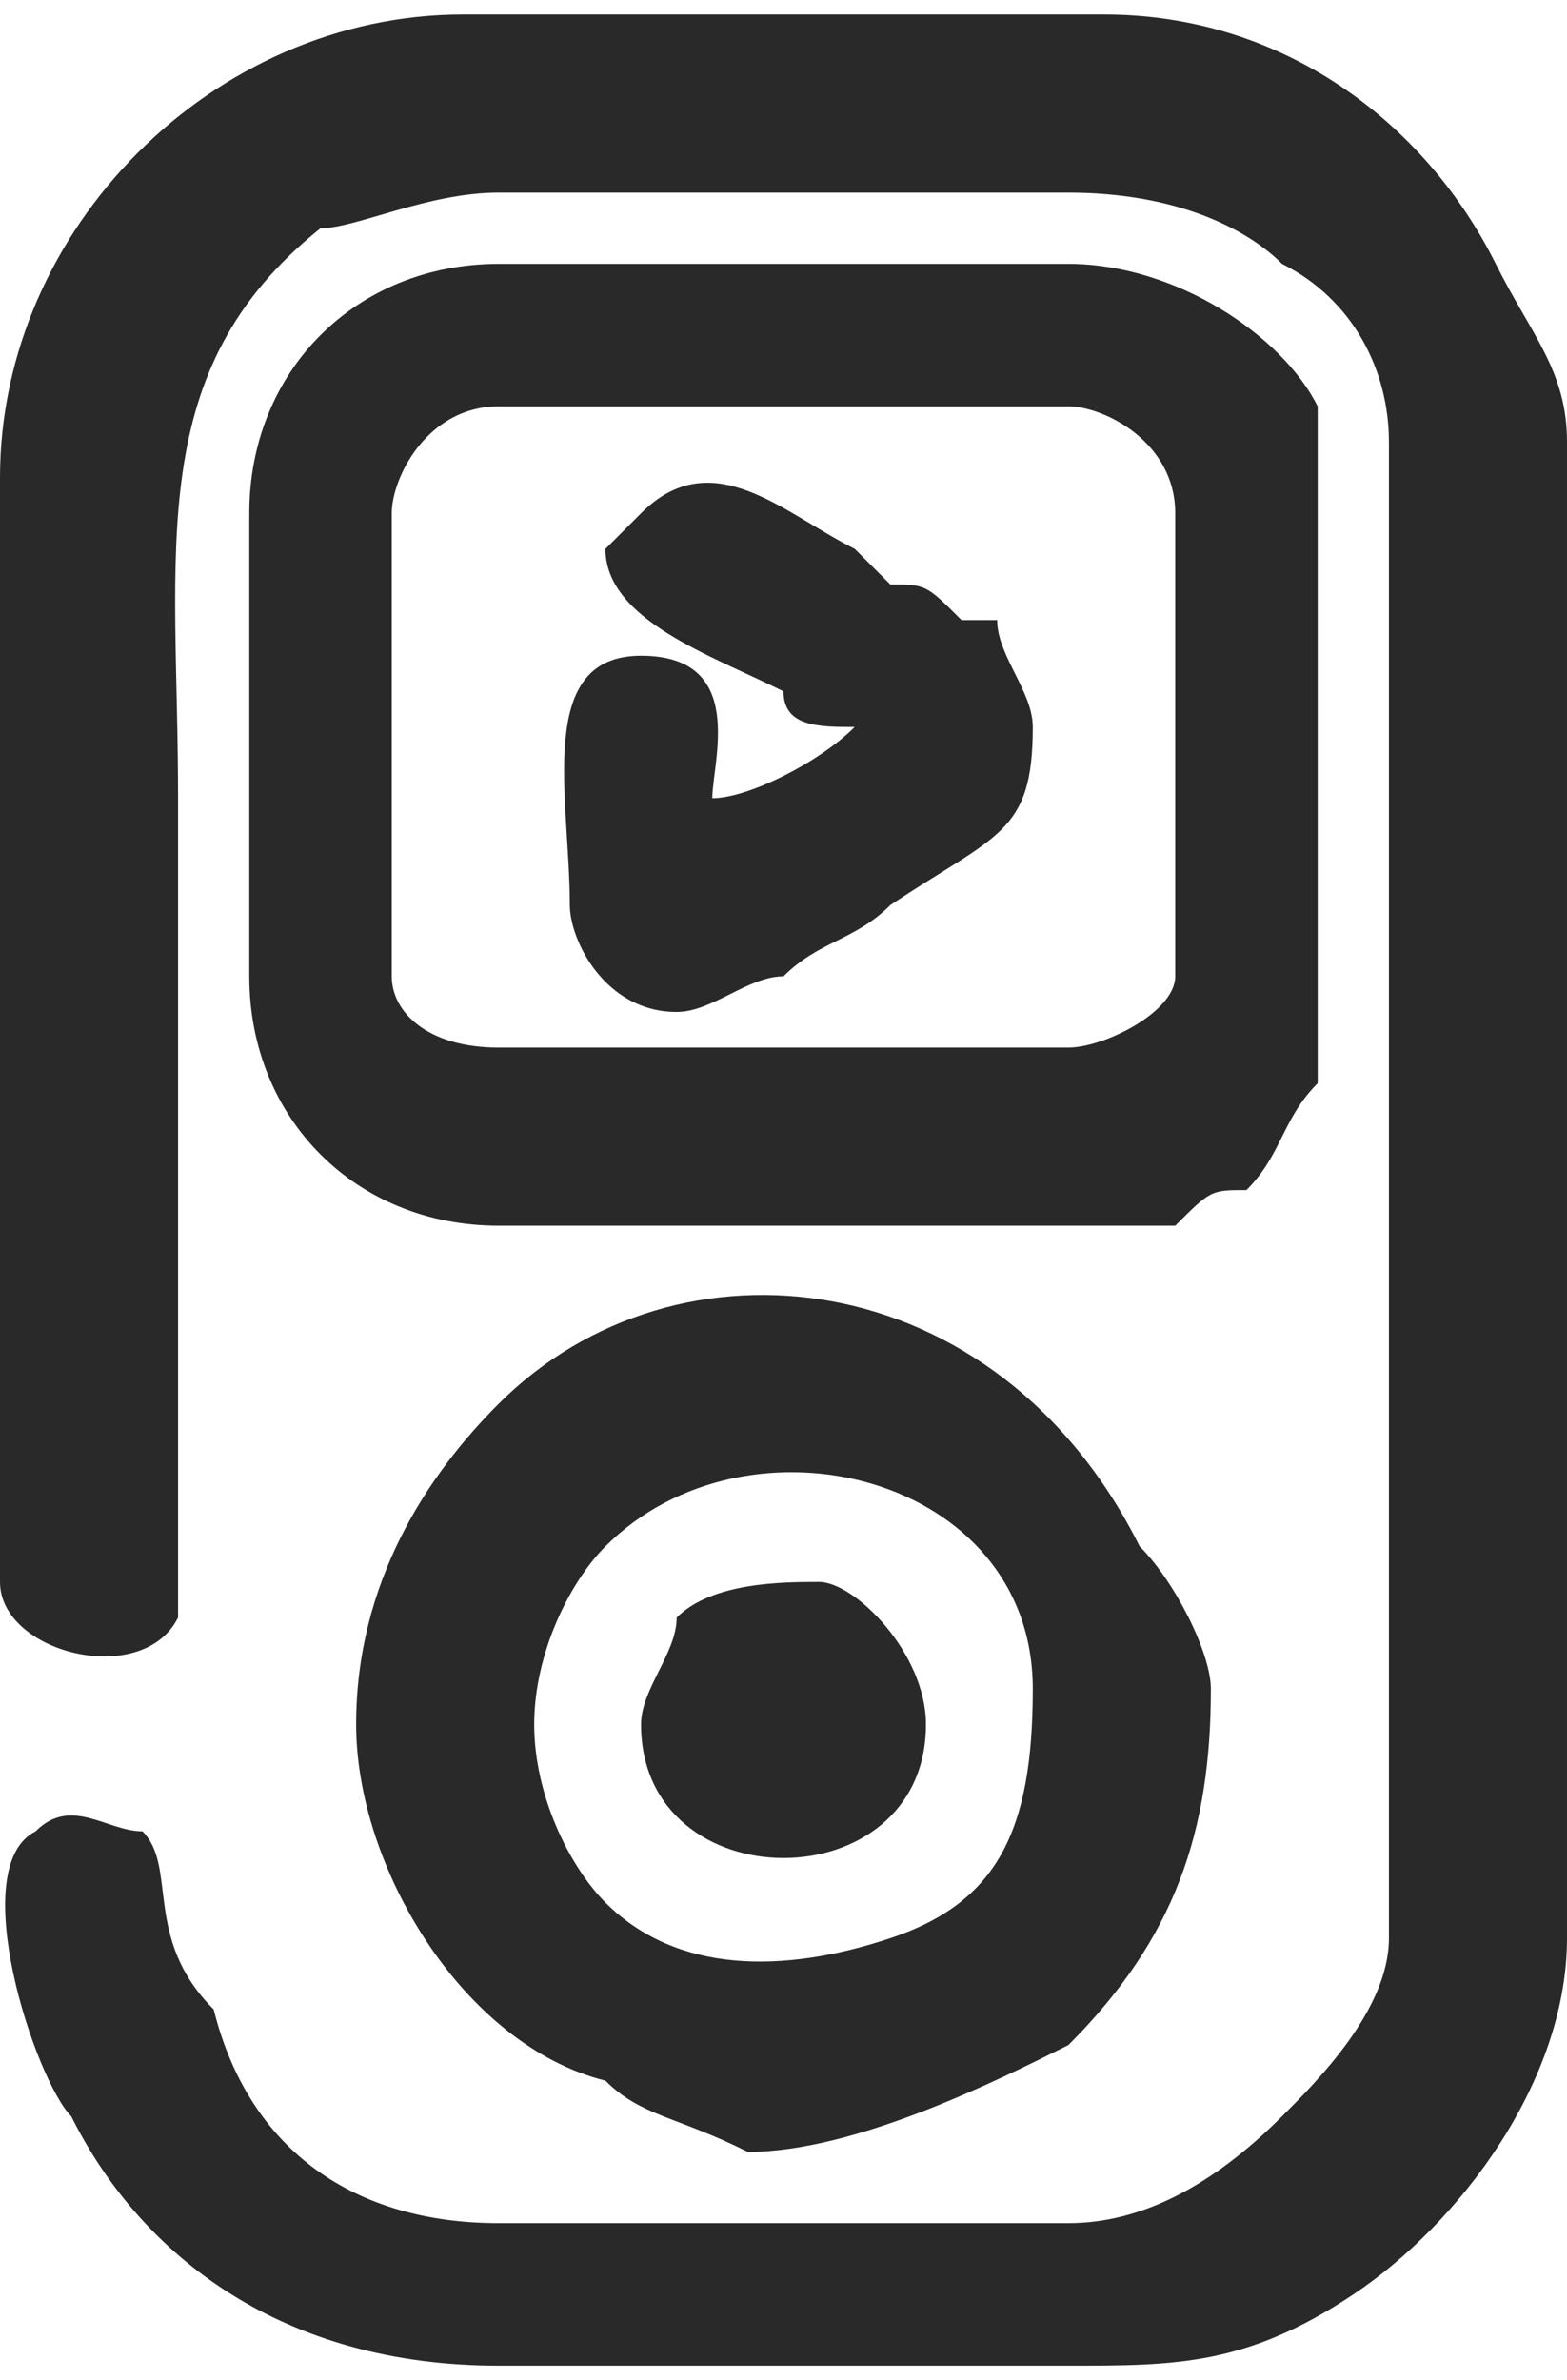 <?xml version="1.0" encoding="UTF-8"?>
<!DOCTYPE svg PUBLIC "-//W3C//DTD SVG 1.0//EN" "http://www.w3.org/TR/2001/REC-SVG-20010904/DTD/svg10.dtd">
<!-- Creator: CorelDRAW 2018 (64 Bit Versão de avaliação) -->
<svg xmlns="http://www.w3.org/2000/svg" xml:space="preserve" width="27px" height="41px" version="1.0" shape-rendering="geometricPrecision" text-rendering="geometricPrecision" image-rendering="optimizeQuality" fill-rule="evenodd" clip-rule="evenodd"
viewBox="0 0 0.44 0.66"
 xmlns:xlink="http://www.w3.org/1999/xlink">
 <g id="Camada_x0020_1">
  <g id="_2289935872448">
   <g>
    <path fill="#292929" d="M0 0.13l0 0.31c0,0.02 0.04,0.03 0.05,0.01 0,-0.01 0,-0.08 0,-0.1 0,-0.04 0,-0.08 0,-0.13 0,-0.07 -0.01,-0.12 0.04,-0.16 0.01,0 0.03,-0.01 0.05,-0.01l0.16 0c0.03,0 0.05,0.01 0.06,0.02 0.02,0.01 0.03,0.03 0.03,0.05l0 0.42c0,0.02 -0.02,0.04 -0.03,0.05 -0.02,0.02 -0.04,0.03 -0.06,0.03l-0.16 0c-0.04,0 -0.07,-0.02 -0.08,-0.06 -0.02,-0.02 -0.01,-0.04 -0.02,-0.05 -0.01,0 -0.02,-0.01 -0.03,0 -0.02,0.01 0,0.07 0.01,0.08 0.02,0.04 0.06,0.07 0.12,0.07l0.16 0c0.03,0 0.05,0 0.08,-0.02 0.03,-0.02 0.06,-0.06 0.06,-0.1l0 -0.42c0,-0.02 -0.01,-0.03 -0.02,-0.05 -0.02,-0.04 -0.06,-0.07 -0.11,-0.07l-0.18 0c-0.07,0 -0.13,0.06 -0.13,0.13z"/>
    <path fill="#292929" d="M0.11 0.27l0 -0.13c0,-0.01 0.01,-0.03 0.03,-0.03l0.16 0c0.01,0 0.03,0.01 0.03,0.03l0 0.13c0,0.01 -0.02,0.02 -0.03,0.02l-0.16 0c-0.02,0 -0.03,-0.01 -0.03,-0.02zm-0.04 -0.13l0 0.13c0,0.04 0.03,0.07 0.07,0.07l0.16 0c0.02,0 0.02,0 0.03,0 0.01,-0.01 0.01,-0.01 0.02,-0.01 0.01,-0.01 0.01,-0.02 0.02,-0.03 0,0 0,-0.01 0,-0.02l0 -0.15c0,-0.01 0,-0.02 0,-0.02 -0.01,-0.02 -0.04,-0.04 -0.07,-0.04l-0.16 0c-0.04,0 -0.07,0.03 -0.07,0.07z"/>
    <path fill="#292929" d="M0.15 0.48c0,-0.02 0.01,-0.04 0.02,-0.05 0.04,-0.04 0.12,-0.02 0.12,0.04 0,0.04 -0.01,0.06 -0.04,0.07 -0.03,0.01 -0.06,0.01 -0.08,-0.01 -0.01,-0.01 -0.02,-0.03 -0.02,-0.05zm-0.05 0c0,0.04 0.03,0.09 0.07,0.1 0.01,0.01 0.02,0.01 0.04,0.02 0.03,0 0.07,-0.02 0.09,-0.03 0.03,-0.03 0.04,-0.06 0.04,-0.1 0,-0.01 -0.01,-0.03 -0.02,-0.04 -0.04,-0.08 -0.13,-0.09 -0.18,-0.04 -0.02,0.02 -0.04,0.05 -0.04,0.09z"/>
    <path fill="#292929" d="M0.17 0.15c0,0.02 0.03,0.03 0.05,0.04 0,0.01 0.01,0.01 0.02,0.01 -0.01,0.01 -0.03,0.02 -0.04,0.02 0,-0.01 0.01,-0.04 -0.02,-0.04 -0.03,0 -0.02,0.04 -0.02,0.07 0,0.01 0.01,0.03 0.03,0.03 0.01,0 0.02,-0.01 0.03,-0.01 0.01,-0.01 0.02,-0.01 0.03,-0.02 0.03,-0.02 0.04,-0.02 0.04,-0.05 0,-0.01 -0.01,-0.02 -0.01,-0.03 -0.01,0 -0.01,0 -0.01,0 -0.01,-0.01 -0.01,-0.01 -0.02,-0.01 0,0 -0.01,-0.01 -0.01,-0.01 -0.02,-0.01 -0.04,-0.03 -0.06,-0.01 0,0 -0.01,0.01 -0.01,0.01z"/>
    <path fill="#292929" d="M0.18 0.48c0,0.05 0.08,0.05 0.08,0 0,-0.02 -0.02,-0.04 -0.03,-0.04 -0.01,0 -0.03,0 -0.04,0.01 0,0.01 -0.01,0.02 -0.01,0.03z"/>
   </g>
  </g>
 </g>
</svg>
